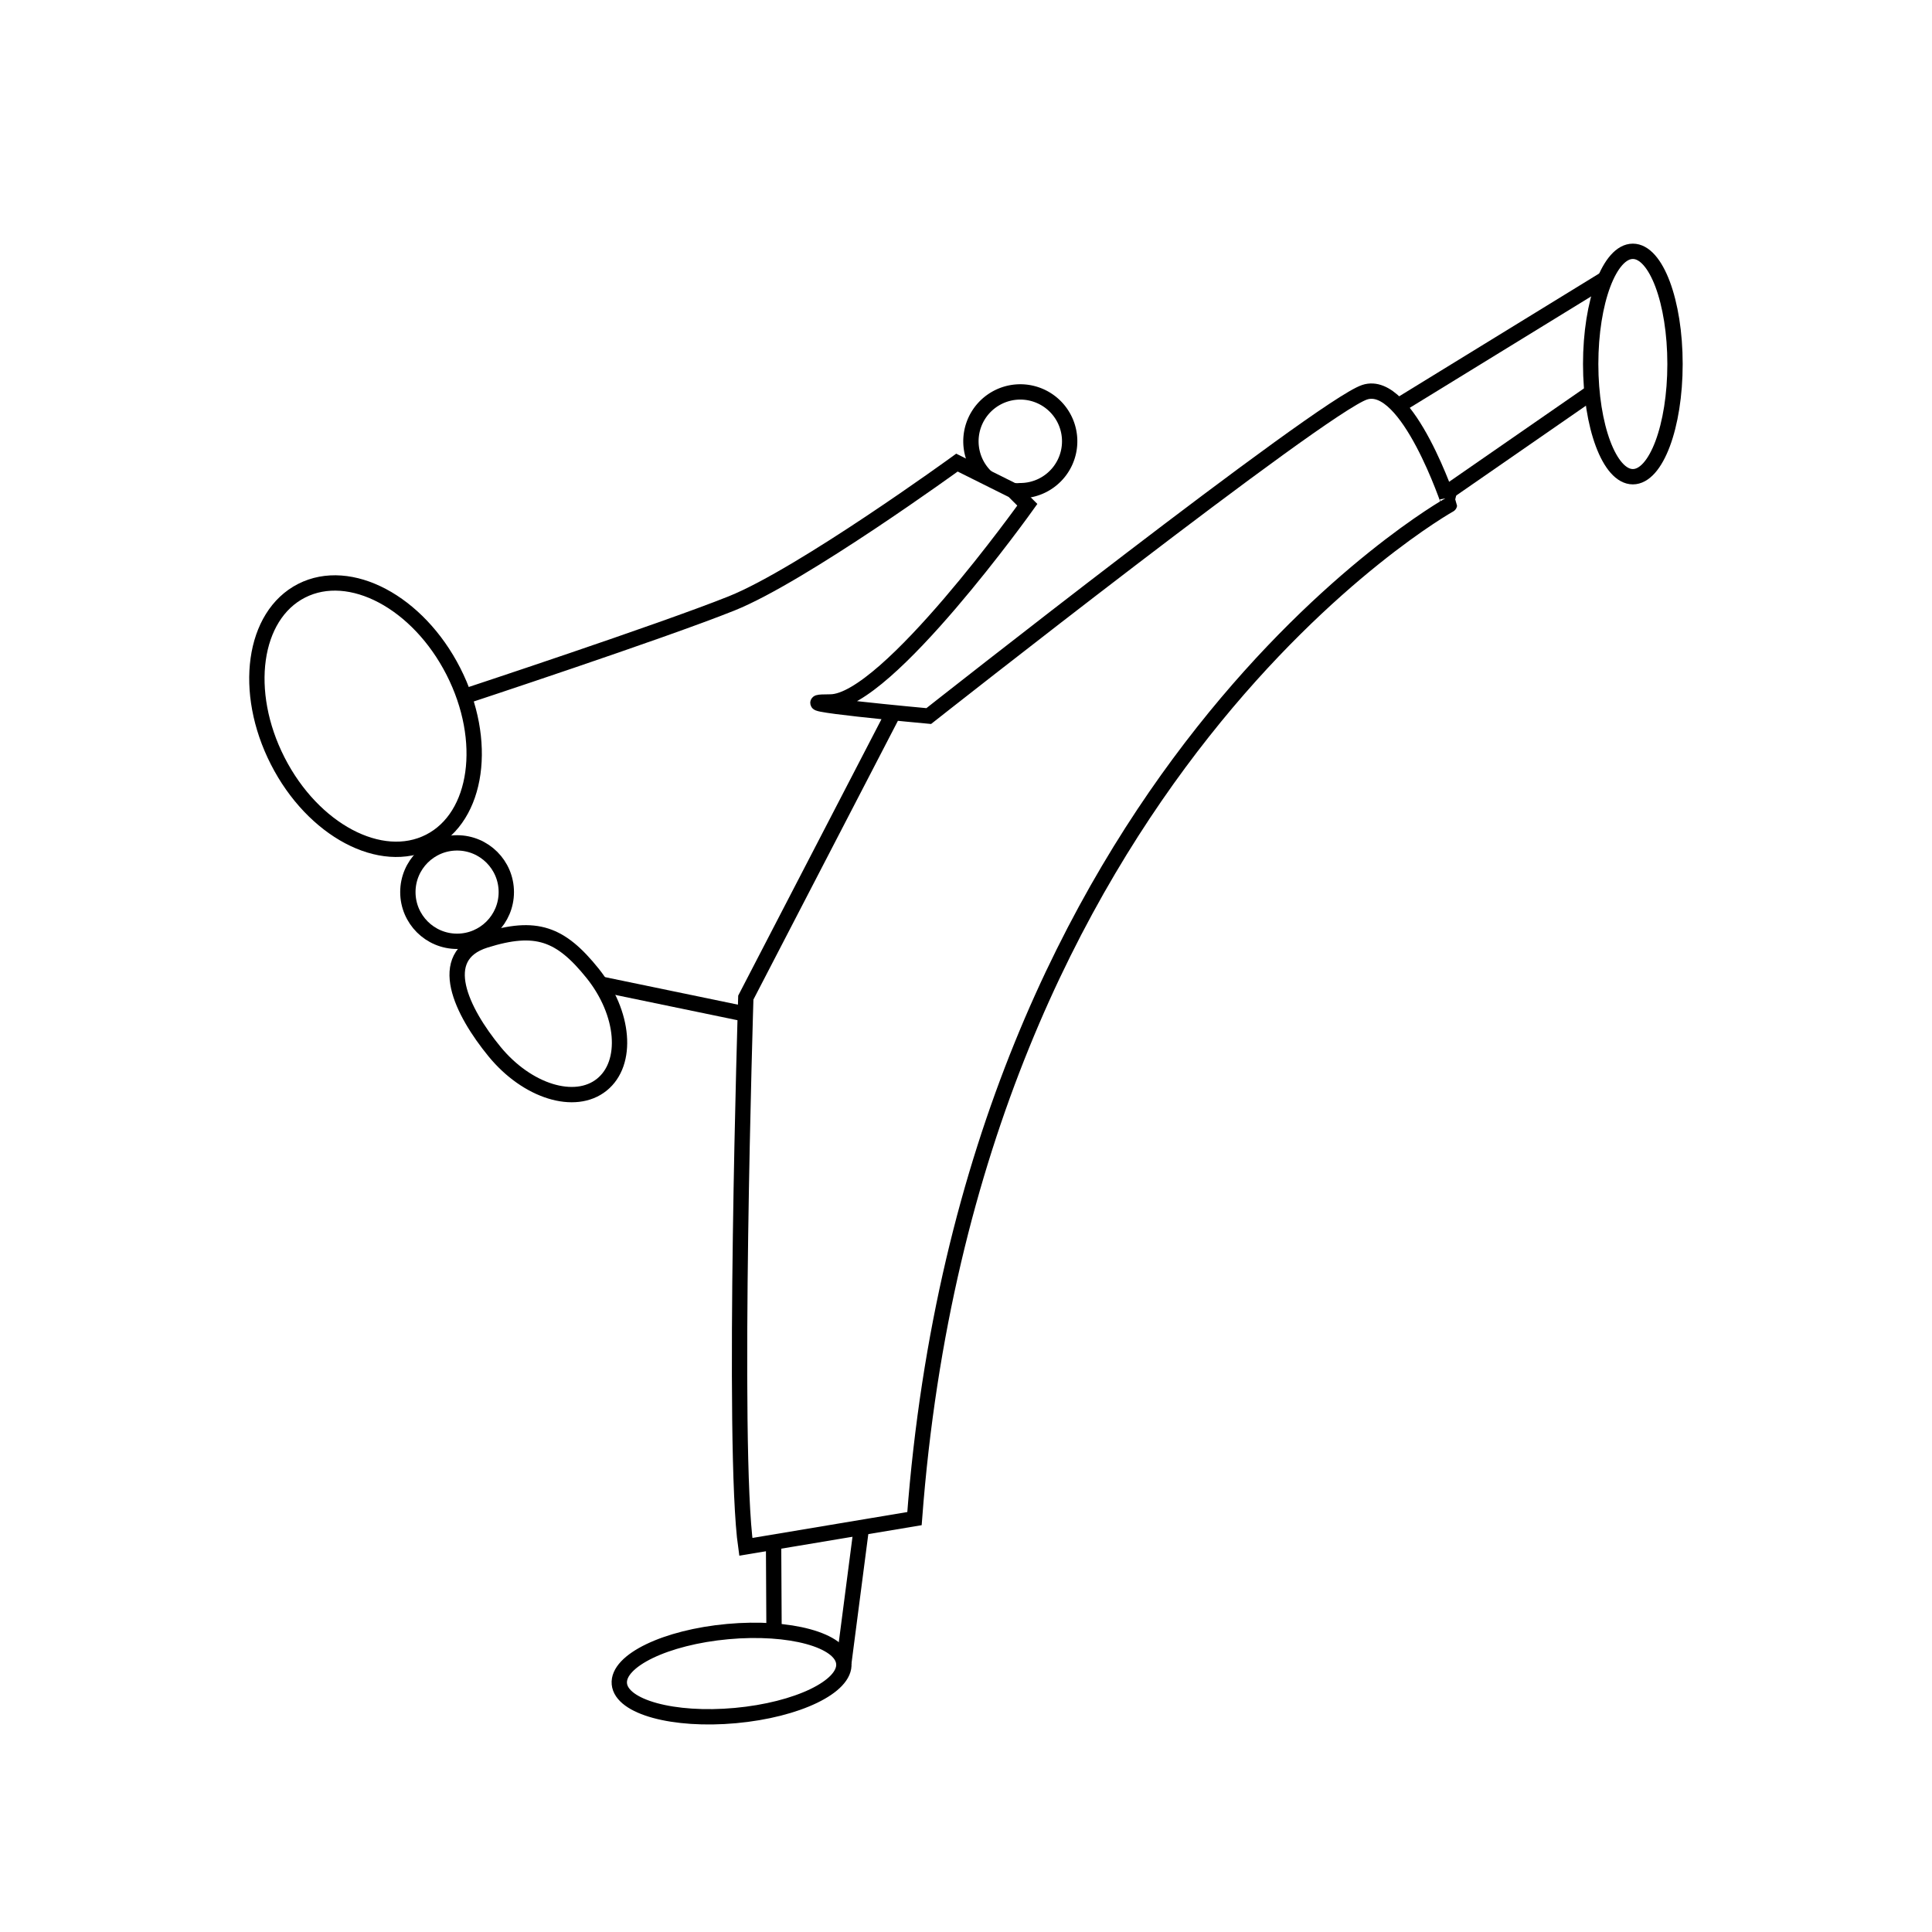 <svg xmlns="http://www.w3.org/2000/svg" viewBox="0 0 126 126"><defs><style>.cls-1{fill:none;stroke:#000;stroke-miterlimit:10;}</style></defs><title>Martial Arts Icon Social</title><g id="Martial_Arts_Icon" data-name="Martial Arts Icon"><ellipse class="cls-1" cx="23.84" cy="46.7" rx="6.43" ry="9.18" transform="translate(-18.62 15.94) rotate(-27.03)"/><circle class="cls-1" cx="29.81" cy="58.18" r="3.21"/><ellipse class="cls-1" cx="106.49" cy="23.74" rx="2.75" ry="7.35"/><ellipse class="cls-1" cx="47.72" cy="109.14" rx="7.35" ry="2.75" transform="translate(-9.74 4.8) rotate(-5.22)"/><path class="cls-1" d="M58.27,46.48,48.64,65.06s-.92,29.39,0,35.82l11-1.84c3.67-48.67,34.89-66.12,34.89-66.12S91.8,24.66,89,25.58,60.57,46.7,60.57,46.7s-10.1-.92-6.42-.92S67,32.92,67,32.92L66.08,32l-3.67-1.83s-10.1,7.34-14.69,9.18-17.45,6.08-17.45,6.08"/><line class="cls-1" x1="38.99" y1="64.14" x2="48.6" y2="66.13"/><line class="cls-1" x1="91.19" y1="26.47" x2="104.69" y2="18.18"/><line class="cls-1" x1="94.55" y1="32" x2="103.82" y2="25.58"/><line class="cls-1" x1="56.18" y1="99.62" x2="55.03" y2="108.47"/><line class="cls-1" x1="50.45" y1="100.57" x2="50.48" y2="106.19"/><path class="cls-1" d="M38.65,63.48c2.08,2.6,2.35,5.85.6,7.26s-4.87.44-7-2.16-3.92-6.22-.6-7.26S36.56,60.88,38.65,63.48Z"/><path class="cls-1" d="M64.34,31.13a3.22,3.22,0,1,1,2.2.87A3.31,3.31,0,0,1,66,32"/></g></svg>
